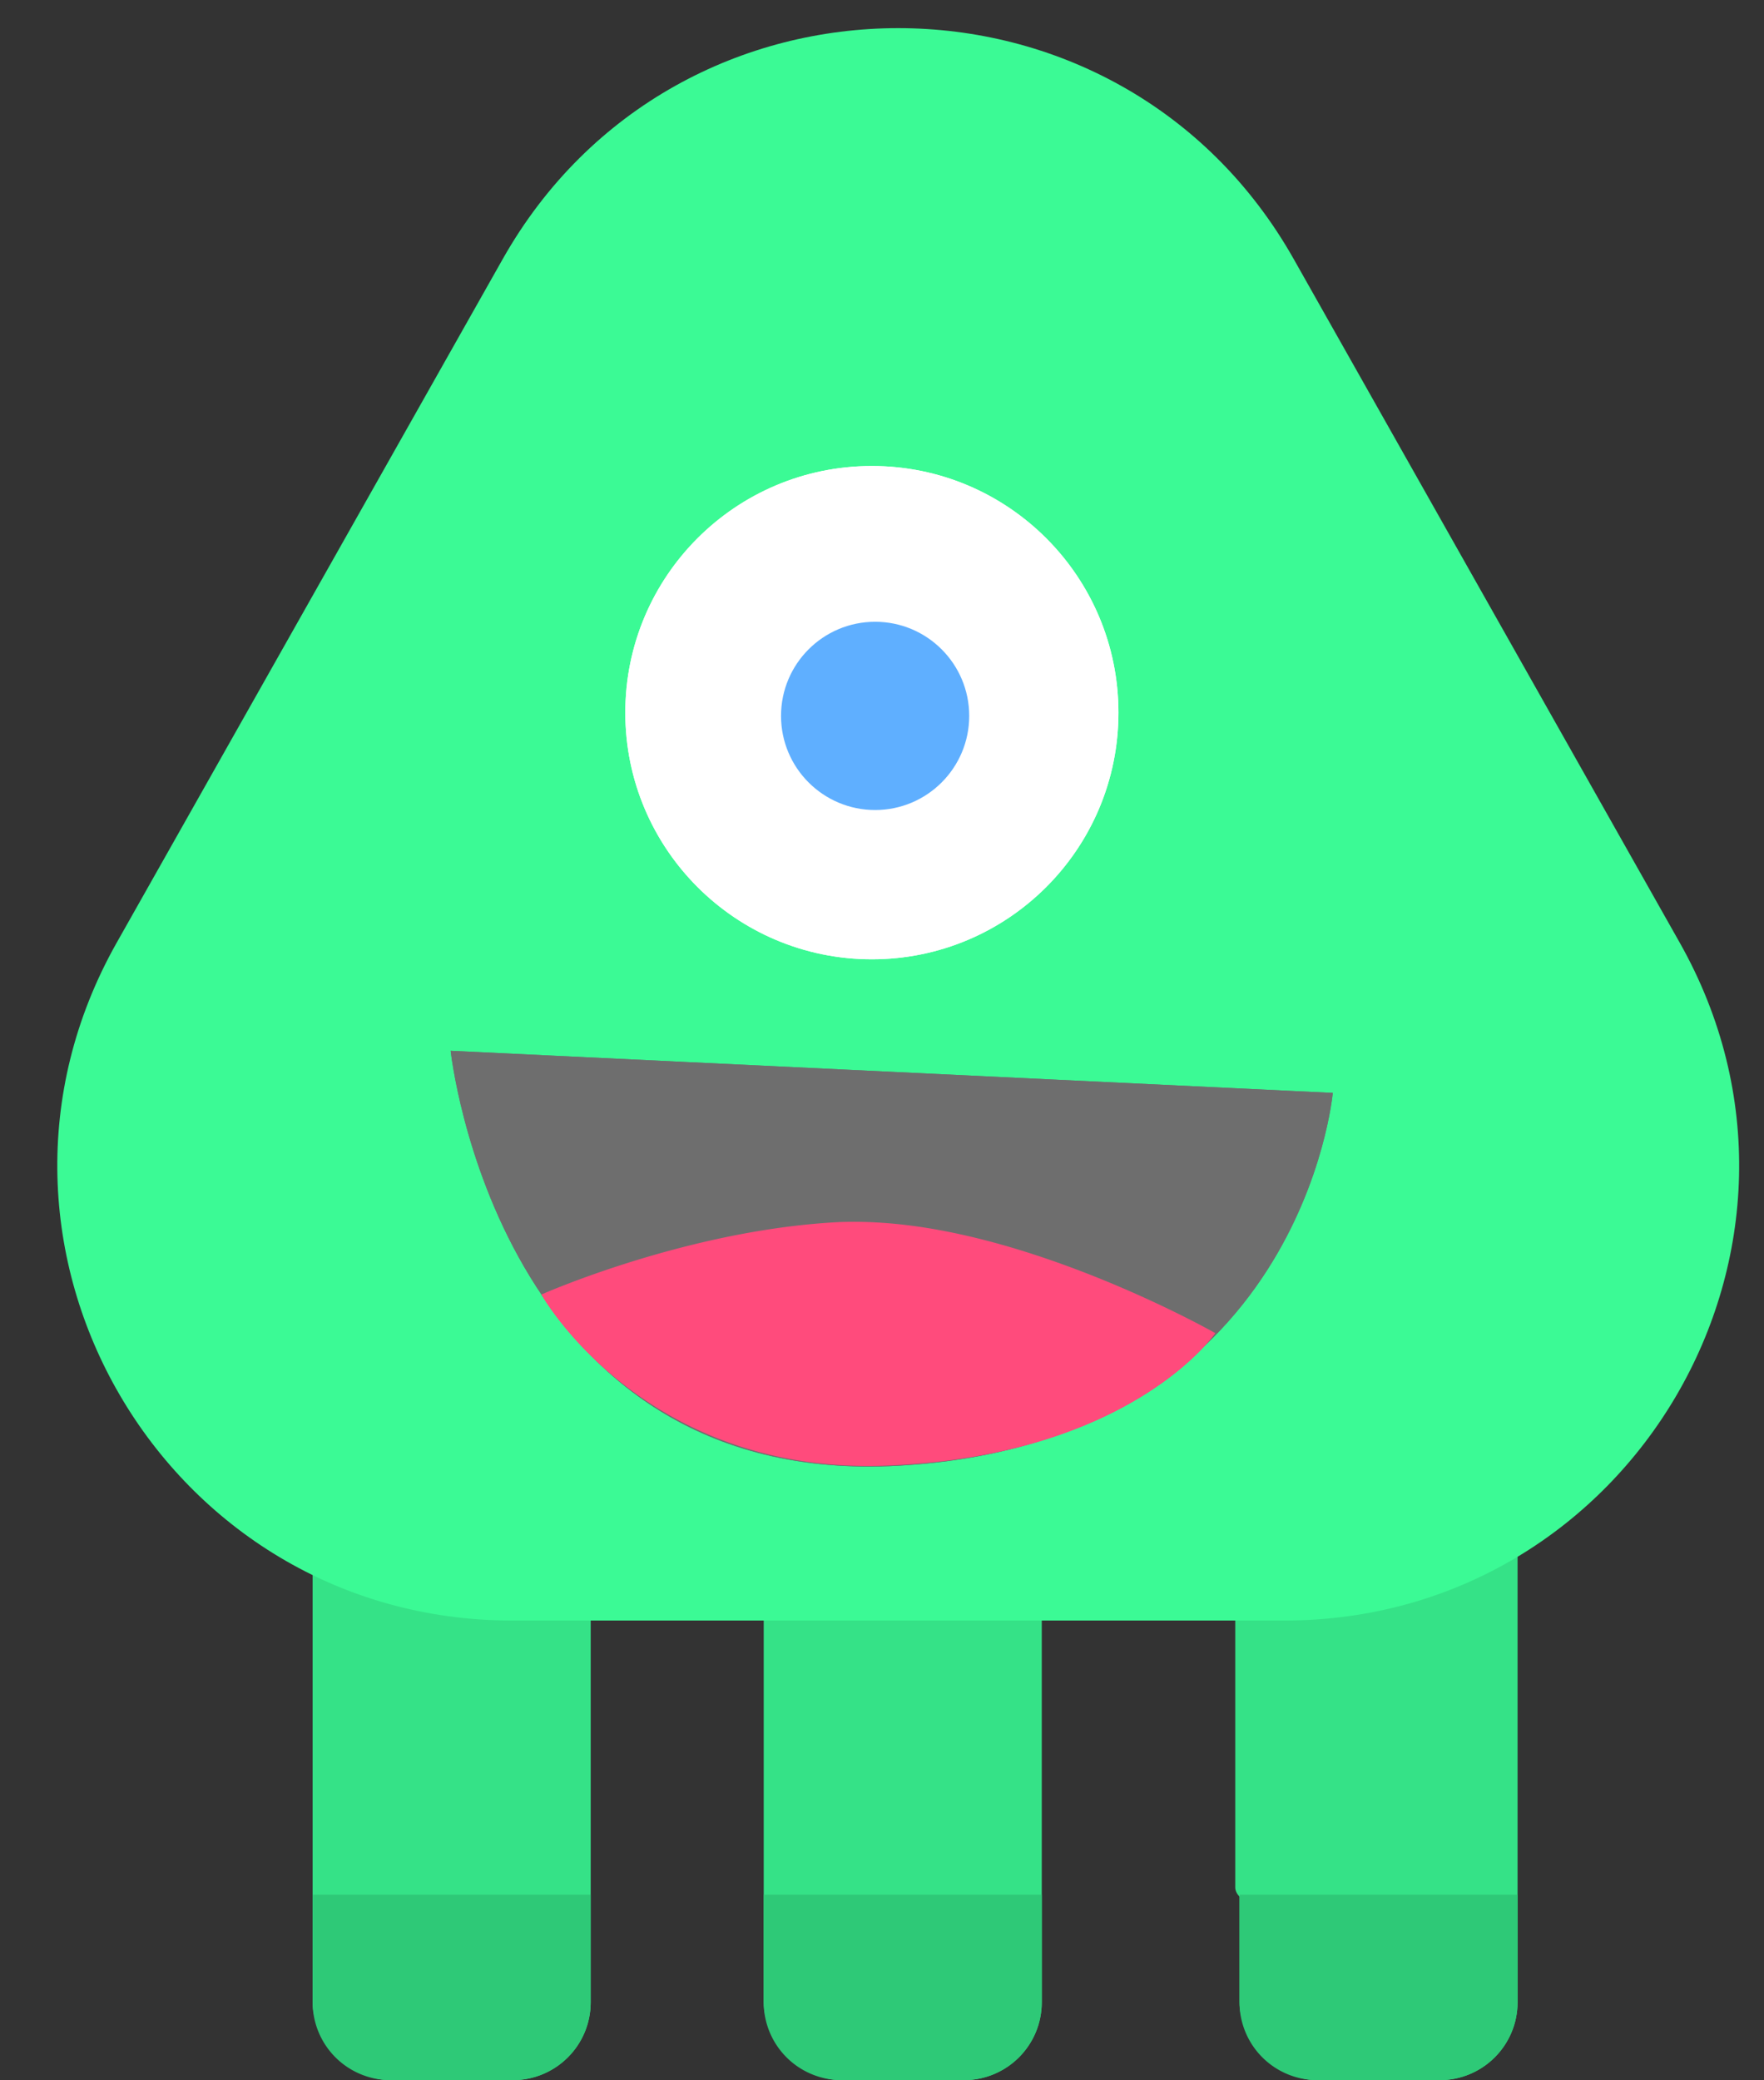 <svg xmlns="http://www.w3.org/2000/svg" xmlns:xlink="http://www.w3.org/1999/xlink" width="271.85" height="320.48" viewBox="0 0 271.85 320.48"><rect x="0" y="0" width="271.85" height="320.48" fill="#333333" stroke="none"/><defs><style>.a{fill:none;}.b{isolation:isolate;clip-path:url(#a);}.c{fill:#35e287;}.d{fill:#2ec977;}.e{fill:#3bfa95;}.f{fill:#6e6e6e;}.g{fill:#ff4b7c;}.h{fill:#fff;}.i{fill:#5fafff;}</style><clipPath id="a"><rect class="a" x="41" y="68" width="271.85" height="320.48"/></clipPath></defs><g class="b" transform="translate(-41 -68)"><g transform="translate(-90.635 -22626.205)"><rect class="c" width="40" height="68" rx="2" transform="translate(322 22919)"/><rect class="c" width="42.852" height="95.228" rx="12" transform="translate(249.33 22919.457)"/><rect class="c" width="42.852" height="95.228" rx="12" transform="translate(179.814 22919.457)"/><rect class="c" width="42.852" height="95.228" rx="12" transform="translate(322.655 22919.457)"/><path class="d" d="M0,0H42.852a0,0,0,0,1,0,0V16.568a12,12,0,0,1-12,12H12a12,12,0,0,1-12-12V0A0,0,0,0,1,0,0Z" transform="translate(249.329 22986.115)"/><path class="d" d="M0,0H42.852a0,0,0,0,1,0,0V16.568a12,12,0,0,1-12,12H12a12,12,0,0,1-12-12V0A0,0,0,0,1,0,0Z" transform="translate(179.814 22986.115)"/><path class="d" d="M0,0H42.852a0,0,0,0,1,0,0V16.568a12,12,0,0,1-12,12H12a12,12,0,0,1-12-12V0A0,0,0,0,1,0,0Z" transform="translate(322.655 22986.115)"/><path class="e" d="M118.475,107.911c26.791-47.433,95.109-47.433,121.9,0l59.494,105.332c26.356,46.664-7.357,104.426-60.95,104.426H119.931c-53.592,0-87.306-57.762-60.95-104.426Z" transform="translate(90.635 22626.205)"/><path class="f" d="M0,0,135.093,15.977s-8.547,53.34-70.612,52.587S0,0,0,0Z" transform="matrix(0.998, -0.07, 0.07, 0.998, 201.089, 22856.096)"/><path class="g" d="M0,7.934S23.222-.487,46.654.022a63.429,63.429,0,0,1,6.48.57c24.11,3.3,50,20.54,50,20.54S88.951,39.072,51.277,37.94,0,7.934,0,7.934Z" transform="matrix(0.998, -0.07, 0.07, 0.998, 214.522, 22885.725)"/><circle class="h" cx="38" cy="38" r="38" transform="translate(228 22766)"/><circle class="i" cx="14.5" cy="14.5" r="14.5" transform="translate(246 22776)"/><path class="f" d="M0,0,135.093,15.977s-8.547,53.34-70.612,52.587S0,0,0,0Z" transform="matrix(0.998, -0.07, 0.07, 0.998, 201.089, 22856.096)"/><path class="g" d="M0,7.934S23.222-.487,46.654.022a63.429,63.429,0,0,1,6.48.57c24.11,3.3,50,20.54,50,20.54S88.951,39.072,51.277,37.94,0,7.934,0,7.934Z" transform="matrix(0.998, -0.07, 0.07, 0.998, 214.522, 22885.725)"/><circle class="h" cx="38" cy="38" r="38" transform="translate(228 22766)"/><circle class="i" cx="14.5" cy="14.5" r="14.5" transform="translate(252 22790)"/></g></g></svg>